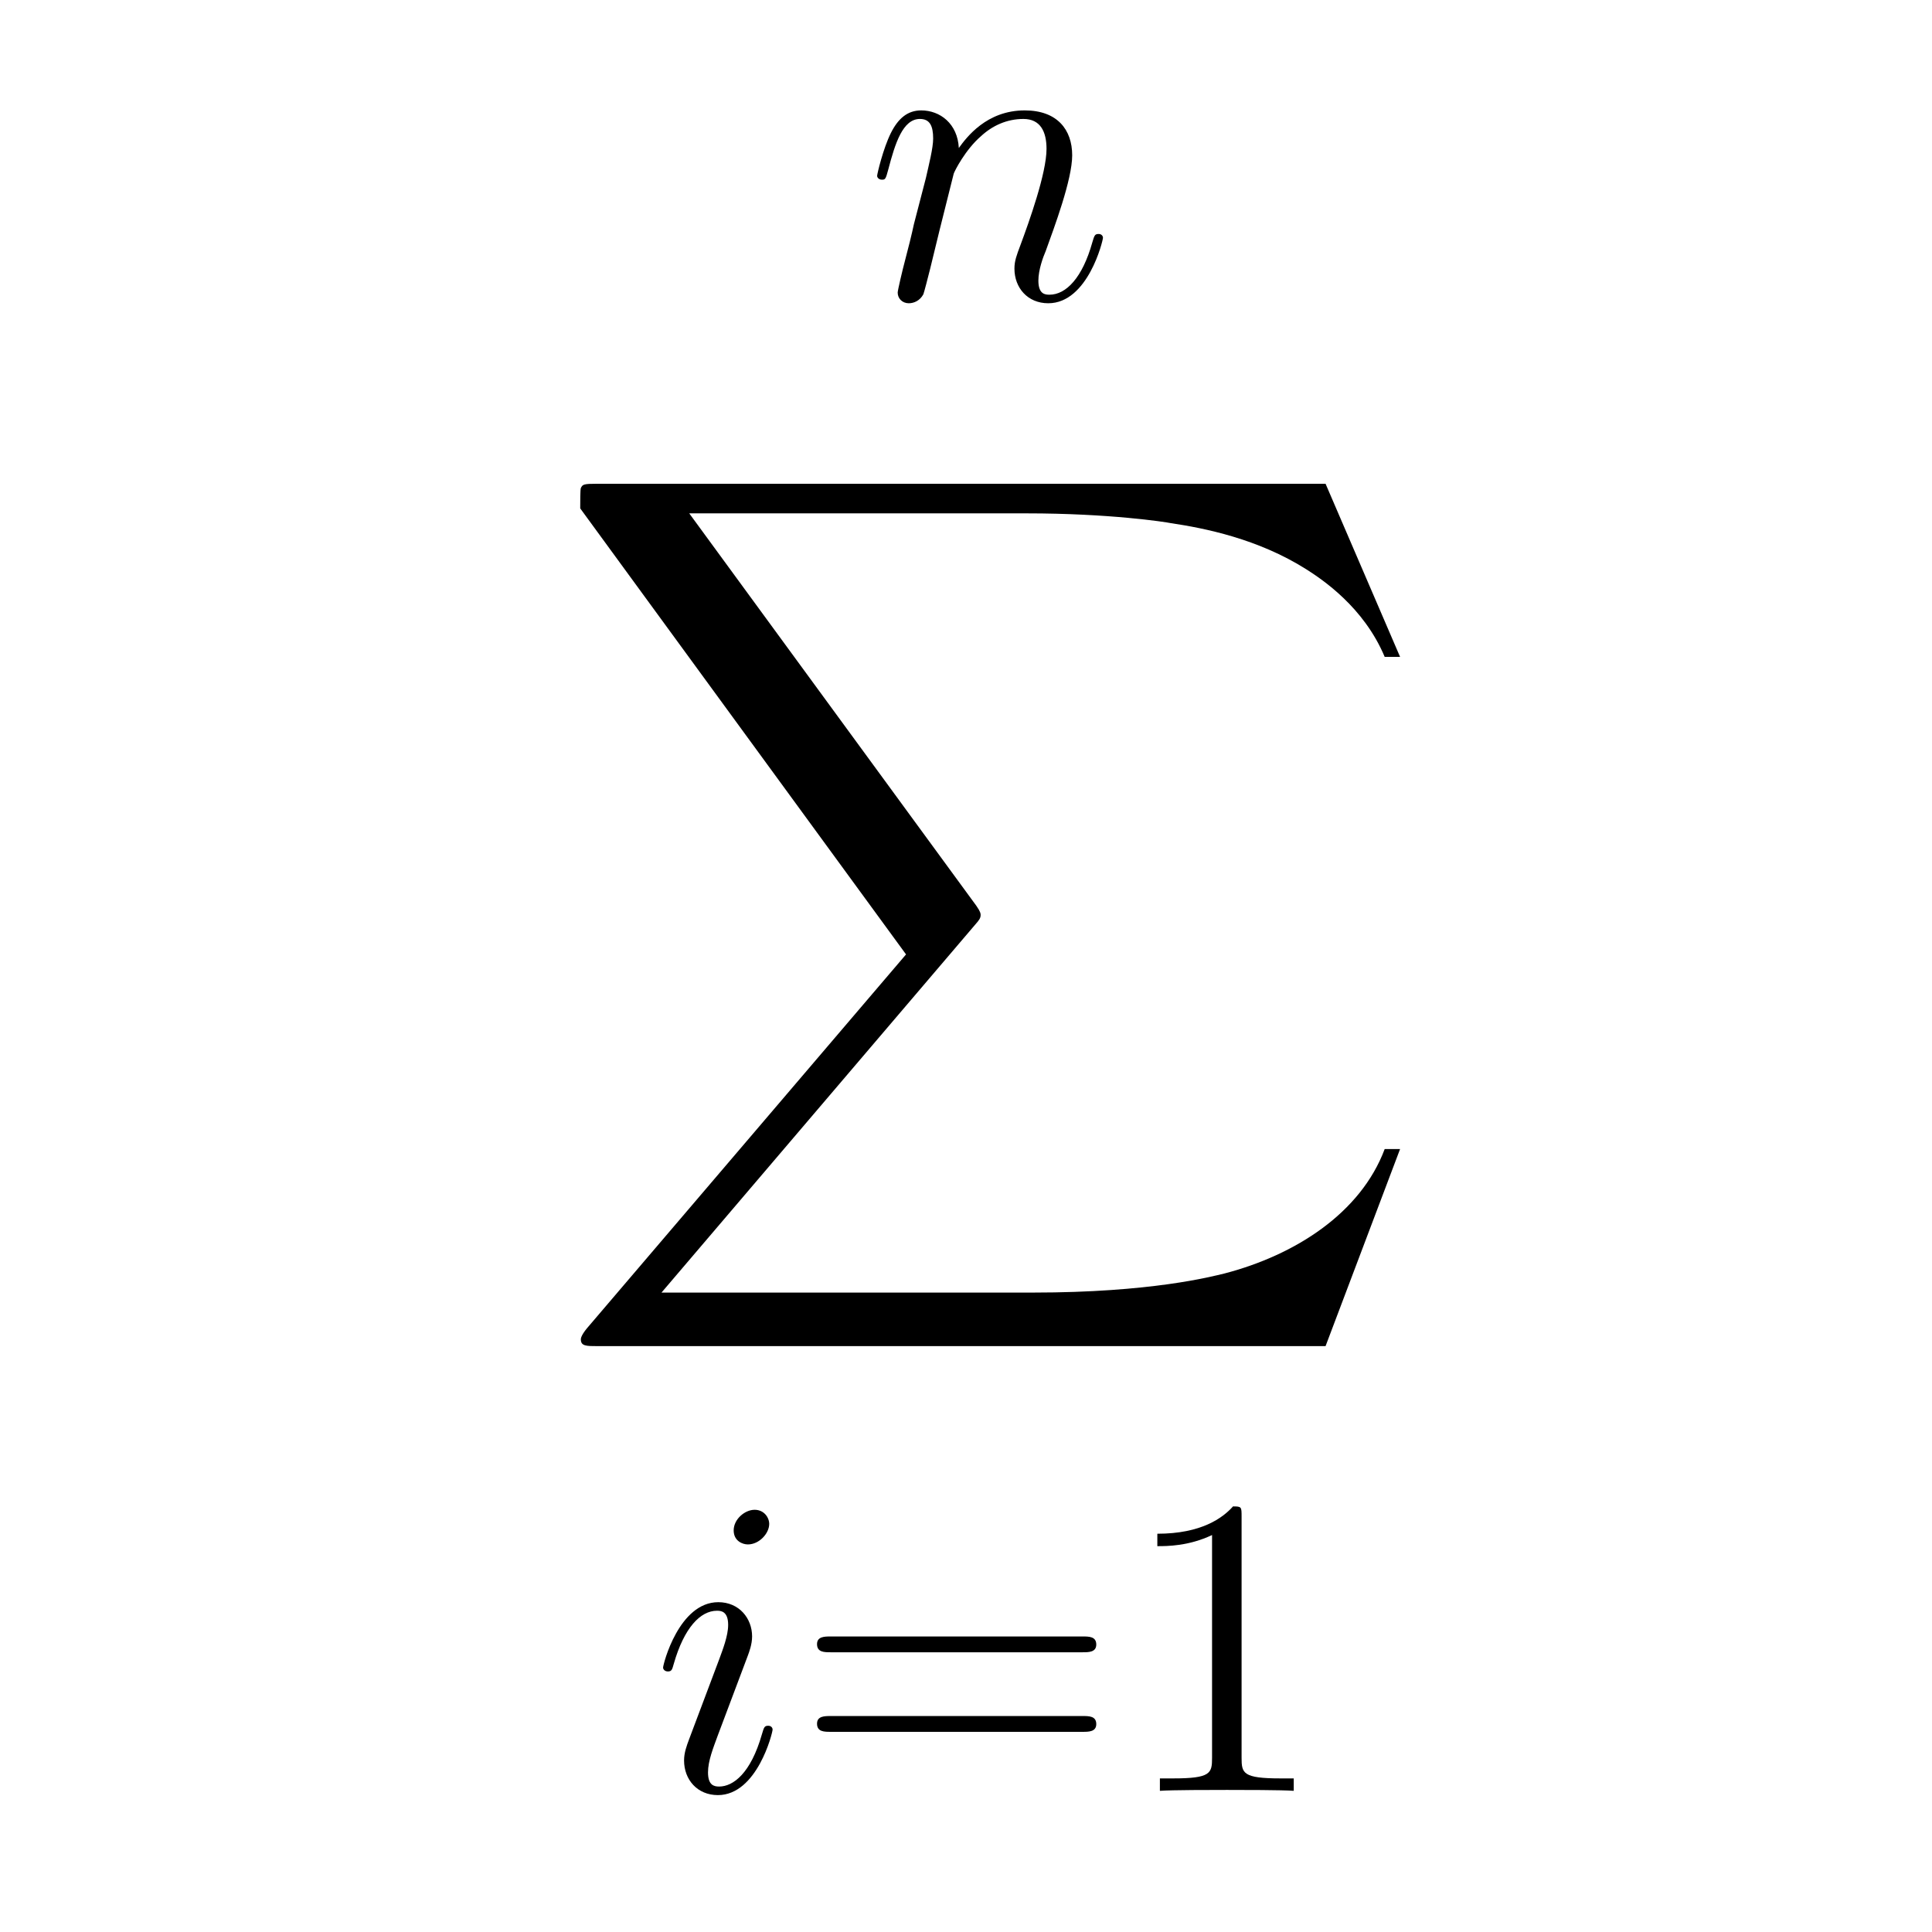 <?xml version="1.0" encoding="UTF-8"?>
<svg width="28px" height="28px" viewBox="0 0 28 28" version="1.1" xmlns="http://www.w3.org/2000/svg" xmlns:xlink="http://www.w3.org/1999/xlink">
    <!-- Generator: Sketch 48.1 (47250) - http://www.bohemiancoding.com/sketch -->
    <title>sum</title>
    <desc>Created with Sketch.</desc>
    <defs></defs>
    <g id="numbers,-letters,-operators" stroke="none" stroke-width="1" fill="none" fill-rule="evenodd">
        <g id="sum" fill="#000000" fill-rule="nonzero">
            <g transform="translate(8, 1)">
                <g id="g1-110-link" transform="translate(4.545, 0.309)">
                    <path d="M1.277,1.208 C1.289,1.171 1.444,0.861 1.674,0.663 C1.835,0.514 2.045,0.415 2.287,0.415 C2.535,0.415 2.622,0.601 2.622,0.849 C2.622,1.202 2.368,1.909 2.244,2.243 C2.188,2.392 2.157,2.473 2.157,2.584 C2.157,2.863 2.349,3.086 2.647,3.086 C3.223,3.086 3.44,2.175 3.44,2.138 C3.44,2.107 3.415,2.082 3.378,2.082 C3.322,2.082 3.316,2.101 3.285,2.206 C3.143,2.714 2.907,2.962 2.665,2.962 C2.603,2.962 2.504,2.956 2.504,2.758 C2.504,2.603 2.572,2.417 2.61,2.33 C2.733,1.989 2.994,1.295 2.994,0.942 C2.994,0.57 2.777,0.291 2.306,0.291 C1.754,0.291 1.463,0.681 1.351,0.836 C1.333,0.483 1.079,0.291 0.806,0.291 C0.607,0.291 0.471,0.409 0.366,0.619 C0.254,0.843 0.167,1.214 0.167,1.239 C0.167,1.264 0.192,1.295 0.236,1.295 C0.285,1.295 0.291,1.289 0.329,1.146 C0.428,0.768 0.539,0.415 0.787,0.415 C0.93,0.415 0.979,0.514 0.979,0.7 C0.979,0.836 0.917,1.078 0.874,1.27 L0.7,1.94 C0.676,2.057 0.607,2.336 0.576,2.448 C0.533,2.609 0.465,2.9 0.465,2.931 C0.465,3.018 0.533,3.086 0.626,3.086 C0.7,3.086 0.787,3.049 0.837,2.956 C0.849,2.925 0.905,2.708 0.936,2.584 L1.072,2.026 L1.277,1.208 Z" id="g1-110"></path>
                </g>
                <g id="g0-88-link" transform="translate(0.341, 6.011)">
                    <path d="M10.87,12.498 L11.95,9.642 L11.727,9.642 C11.379,10.57 10.433,11.177 9.406,11.445 C9.218,11.49 8.344,11.722 6.63,11.722 L1.246,11.722 L5.79,6.392 C5.853,6.321 5.871,6.294 5.871,6.249 C5.871,6.231 5.871,6.205 5.808,6.115 L1.648,0.429 L6.54,0.429 C7.737,0.429 8.549,0.554 8.629,0.571 C9.111,0.643 9.888,0.795 10.593,1.241 C10.817,1.384 11.424,1.785 11.727,2.509 L11.95,2.509 L10.87,0 L0.318,0 C0.113,0 0.104,0.009 0.077,0.062 C0.068,0.089 0.068,0.259 0.068,0.357 L4.79,6.821 L0.166,12.239 C0.077,12.347 0.077,12.391 0.077,12.4 C0.077,12.498 0.157,12.498 0.318,12.498 L10.87,12.498 Z" id="g0-88"></path>
                </g>
                <g id="g1-105-link" transform="translate(1.443, 20.633)">
                    <path d="M1.754,3.434 C1.754,3.403 1.729,3.378 1.692,3.378 C1.636,3.378 1.63,3.397 1.599,3.502 C1.438,4.066 1.184,4.259 0.979,4.259 C0.905,4.259 0.818,4.24 0.818,4.054 C0.818,3.887 0.893,3.701 0.961,3.515 L1.395,2.362 C1.413,2.312 1.457,2.201 1.457,2.083 C1.457,1.823 1.271,1.587 0.967,1.587 C0.397,1.587 0.167,2.486 0.167,2.535 C0.167,2.56 0.192,2.591 0.236,2.591 C0.291,2.591 0.298,2.566 0.322,2.48 C0.471,1.959 0.707,1.711 0.948,1.711 C1.004,1.711 1.11,1.717 1.11,1.916 C1.11,2.077 1.029,2.281 0.979,2.418 L0.545,3.571 C0.508,3.67 0.471,3.769 0.471,3.881 C0.471,4.159 0.663,4.383 0.961,4.383 C1.531,4.383 1.754,3.478 1.754,3.434 Z M1.705,0.453 C1.705,0.36 1.63,0.248 1.494,0.248 C1.351,0.248 1.19,0.385 1.19,0.546 C1.19,0.701 1.32,0.75 1.395,0.75 C1.562,0.75 1.705,0.589 1.705,0.453 Z" id="g1-105"></path>
                </g>
                <g id="g2-61-link" transform="translate(3.506, 22.362)">
                    <path d="M4.184,0.584 C4.271,0.584 4.382,0.584 4.382,0.472 C4.382,0.355 4.277,0.355 4.184,0.355 L0.533,0.355 C0.446,0.355 0.335,0.355 0.335,0.466 C0.335,0.584 0.44,0.584 0.533,0.584 L4.184,0.584 Z M4.184,1.737 C4.271,1.737 4.382,1.737 4.382,1.625 C4.382,1.508 4.277,1.508 4.184,1.508 L0.533,1.508 C0.446,1.508 0.335,1.508 0.335,1.619 C0.335,1.737 0.44,1.737 0.533,1.737 L4.184,1.737 Z" id="g2-61"></path>
                </g>
                <g id="g2-49-link" transform="translate(8.641, 20.633)">
                    <path d="M1.353,0.347 C1.353,0.205 1.353,0.199 1.229,0.199 C1.08,0.366 0.77,0.595 0.132,0.595 L0.132,0.775 C0.275,0.775 0.584,0.775 0.925,0.614 L0.925,3.843 C0.925,4.066 0.907,4.141 0.361,4.141 L0.169,4.141 L0.169,4.321 C0.337,4.308 0.938,4.308 1.142,4.308 C1.347,4.308 1.942,4.308 2.109,4.321 L2.109,4.141 L1.917,4.141 C1.372,4.141 1.353,4.066 1.353,3.843 L1.353,0.347 Z" id="g2-49"></path>
                </g>
            </g>
        </g>
    </g>
</svg>